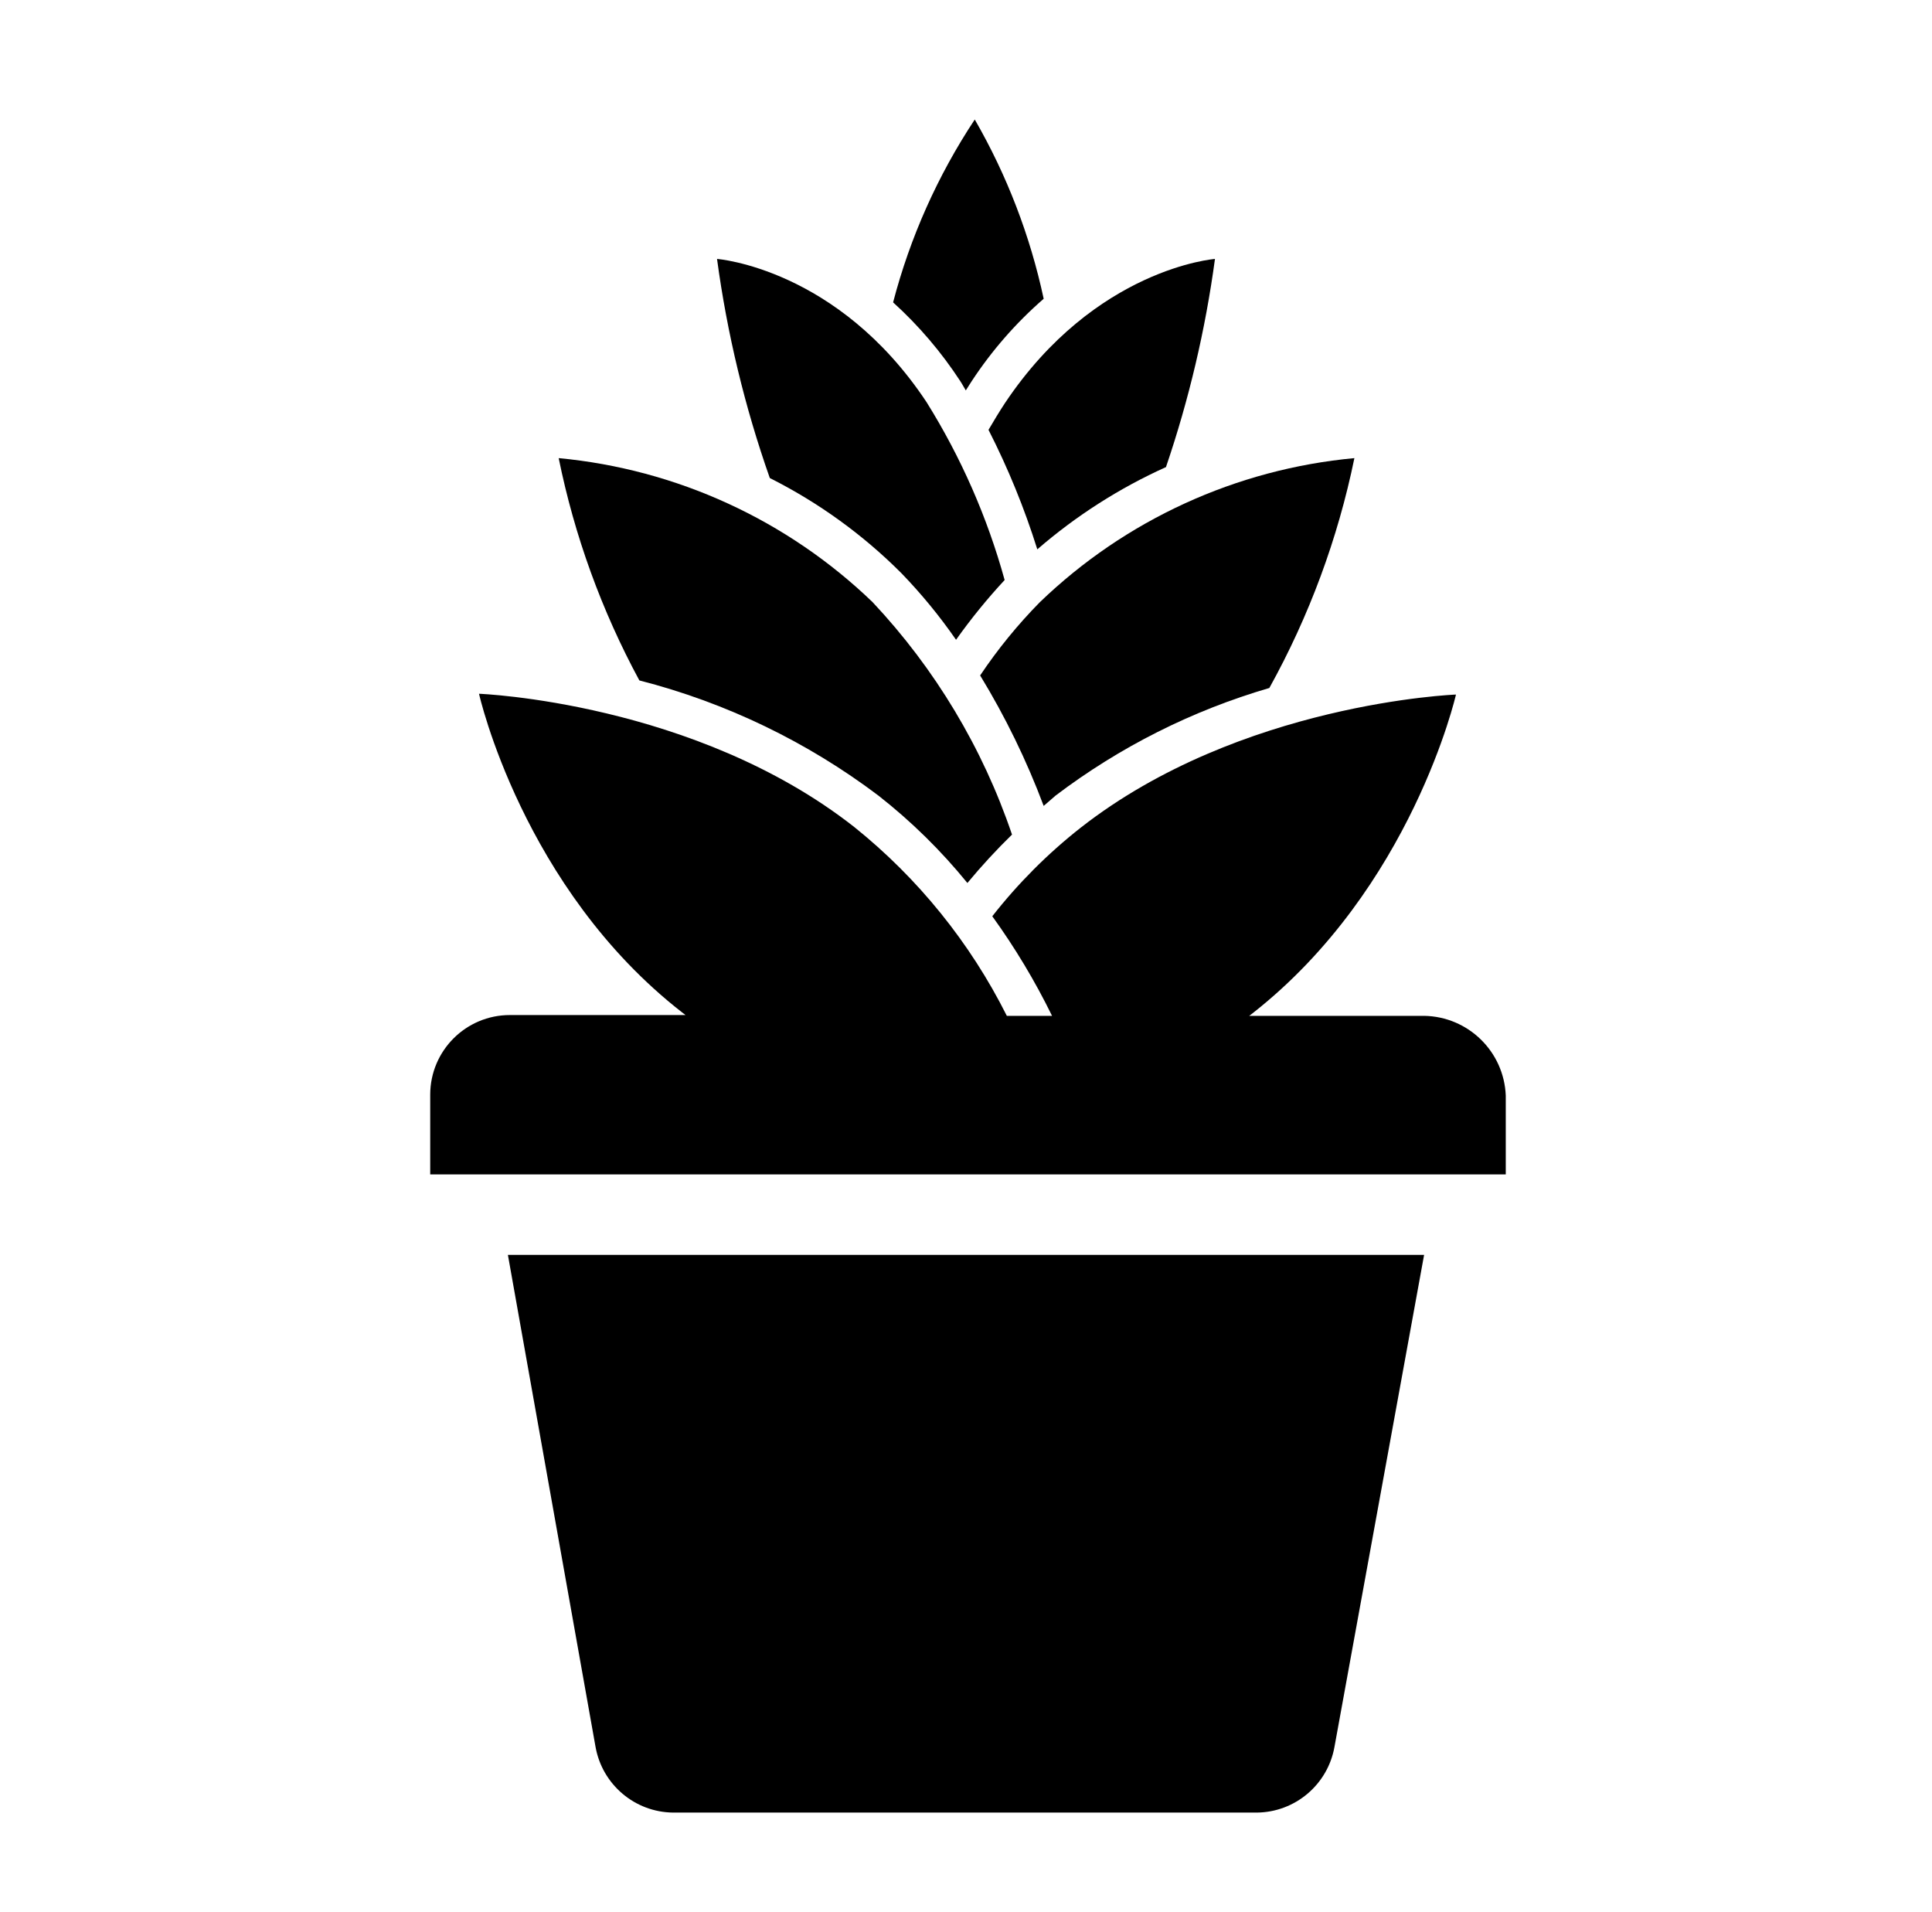 <svg width="97" height="96" xmlns="http://www.w3.org/2000/svg" xmlns:xlink="http://www.w3.org/1999/xlink" xml:space="preserve" overflow="hidden"><g transform="translate(-797 -312)"><g><g><g><g><path d="M850 351.94C853.218 349.501 856.854 347.671 860.73 346.54 862.73 342.932 864.17 339.041 865 335 859.069 335.549 853.501 338.099 849.21 342.23 848.097 343.36 847.093 344.592 846.21 345.91 847.477 347.988 848.545 350.181 849.4 352.46Z" fill="#000000" fill-rule="nonzero" fill-opacity="1"/><path d="M826.9 399.7C827.237 401.595 828.875 402.982 830.8 403L860.1 403C862.025 402.982 863.663 401.595 864 399.7L868.5 375 822.5 375Z" fill="#000000" fill-rule="nonzero" fill-opacity="1"/><path d="M868.5 363 859.72 363 859.89 362.87C867.89 356.59 870.1 346.87 870.1 346.87 870.1 346.87 859.27 347.28 851.25 353.56 849.601 354.857 848.114 356.348 846.82 358 847.96 359.578 848.964 361.251 849.82 363L847.55 363C845.708 359.326 843.095 356.093 839.89 353.52 831.89 347.24 821.05 346.83 821.05 346.83 821.05 346.83 823.23 356.59 831.25 362.83L831.42 362.96 822.6 362.96C820.391 362.96 818.6 364.751 818.6 366.96L818.6 370.96 872.6 370.96 872.6 367C872.51 364.79 870.711 363.035 868.5 363Z" fill="#000000" fill-rule="nonzero" fill-opacity="1"/><path d="M845.57 356.33C846.273 355.481 847.021 354.67 847.81 353.9 846.338 349.554 843.951 345.575 840.81 342.23 836.527 338.105 830.97 335.556 825.05 335 825.842 338.9 827.207 342.66 829.1 346.16 833.443 347.274 837.521 349.239 841.1 351.94 842.749 353.232 844.248 354.704 845.57 356.33Z" fill="#000000" fill-rule="nonzero" fill-opacity="1"/><path d="M845 344.12C845.747 343.068 846.562 342.065 847.44 341.12 846.571 337.97 845.25 334.962 843.52 332.19 839.05 325.45 833 325 833 325 833.506 328.747 834.394 332.433 835.65 336 838.095 337.229 840.327 338.843 842.26 340.78 843.262 341.817 844.179 342.934 845 344.12Z" fill="#000000" fill-rule="nonzero" fill-opacity="1"/><path d="M847.46 332.23C847.17 332.67 846.9 333.12 846.63 333.58 847.613 335.508 848.433 337.515 849.08 339.58 851.022 337.898 853.198 336.506 855.54 335.45 856.696 332.054 857.52 328.555 858 325 858 325 852 325.45 847.46 332.23Z" fill="#000000" fill-rule="nonzero" fill-opacity="1"/><path d="M845.21 331.13C845.31 331.28 845.39 331.44 845.49 331.6L845.79 331.13C846.799 329.595 848.013 328.205 849.4 327 848.723 323.838 847.556 320.801 845.94 318 844.078 320.814 842.693 323.915 841.84 327.18 843.127 328.347 844.26 329.675 845.21 331.13Z" fill="#000000" fill-rule="nonzero" fill-opacity="1"/></g></g></g></g></g></svg>